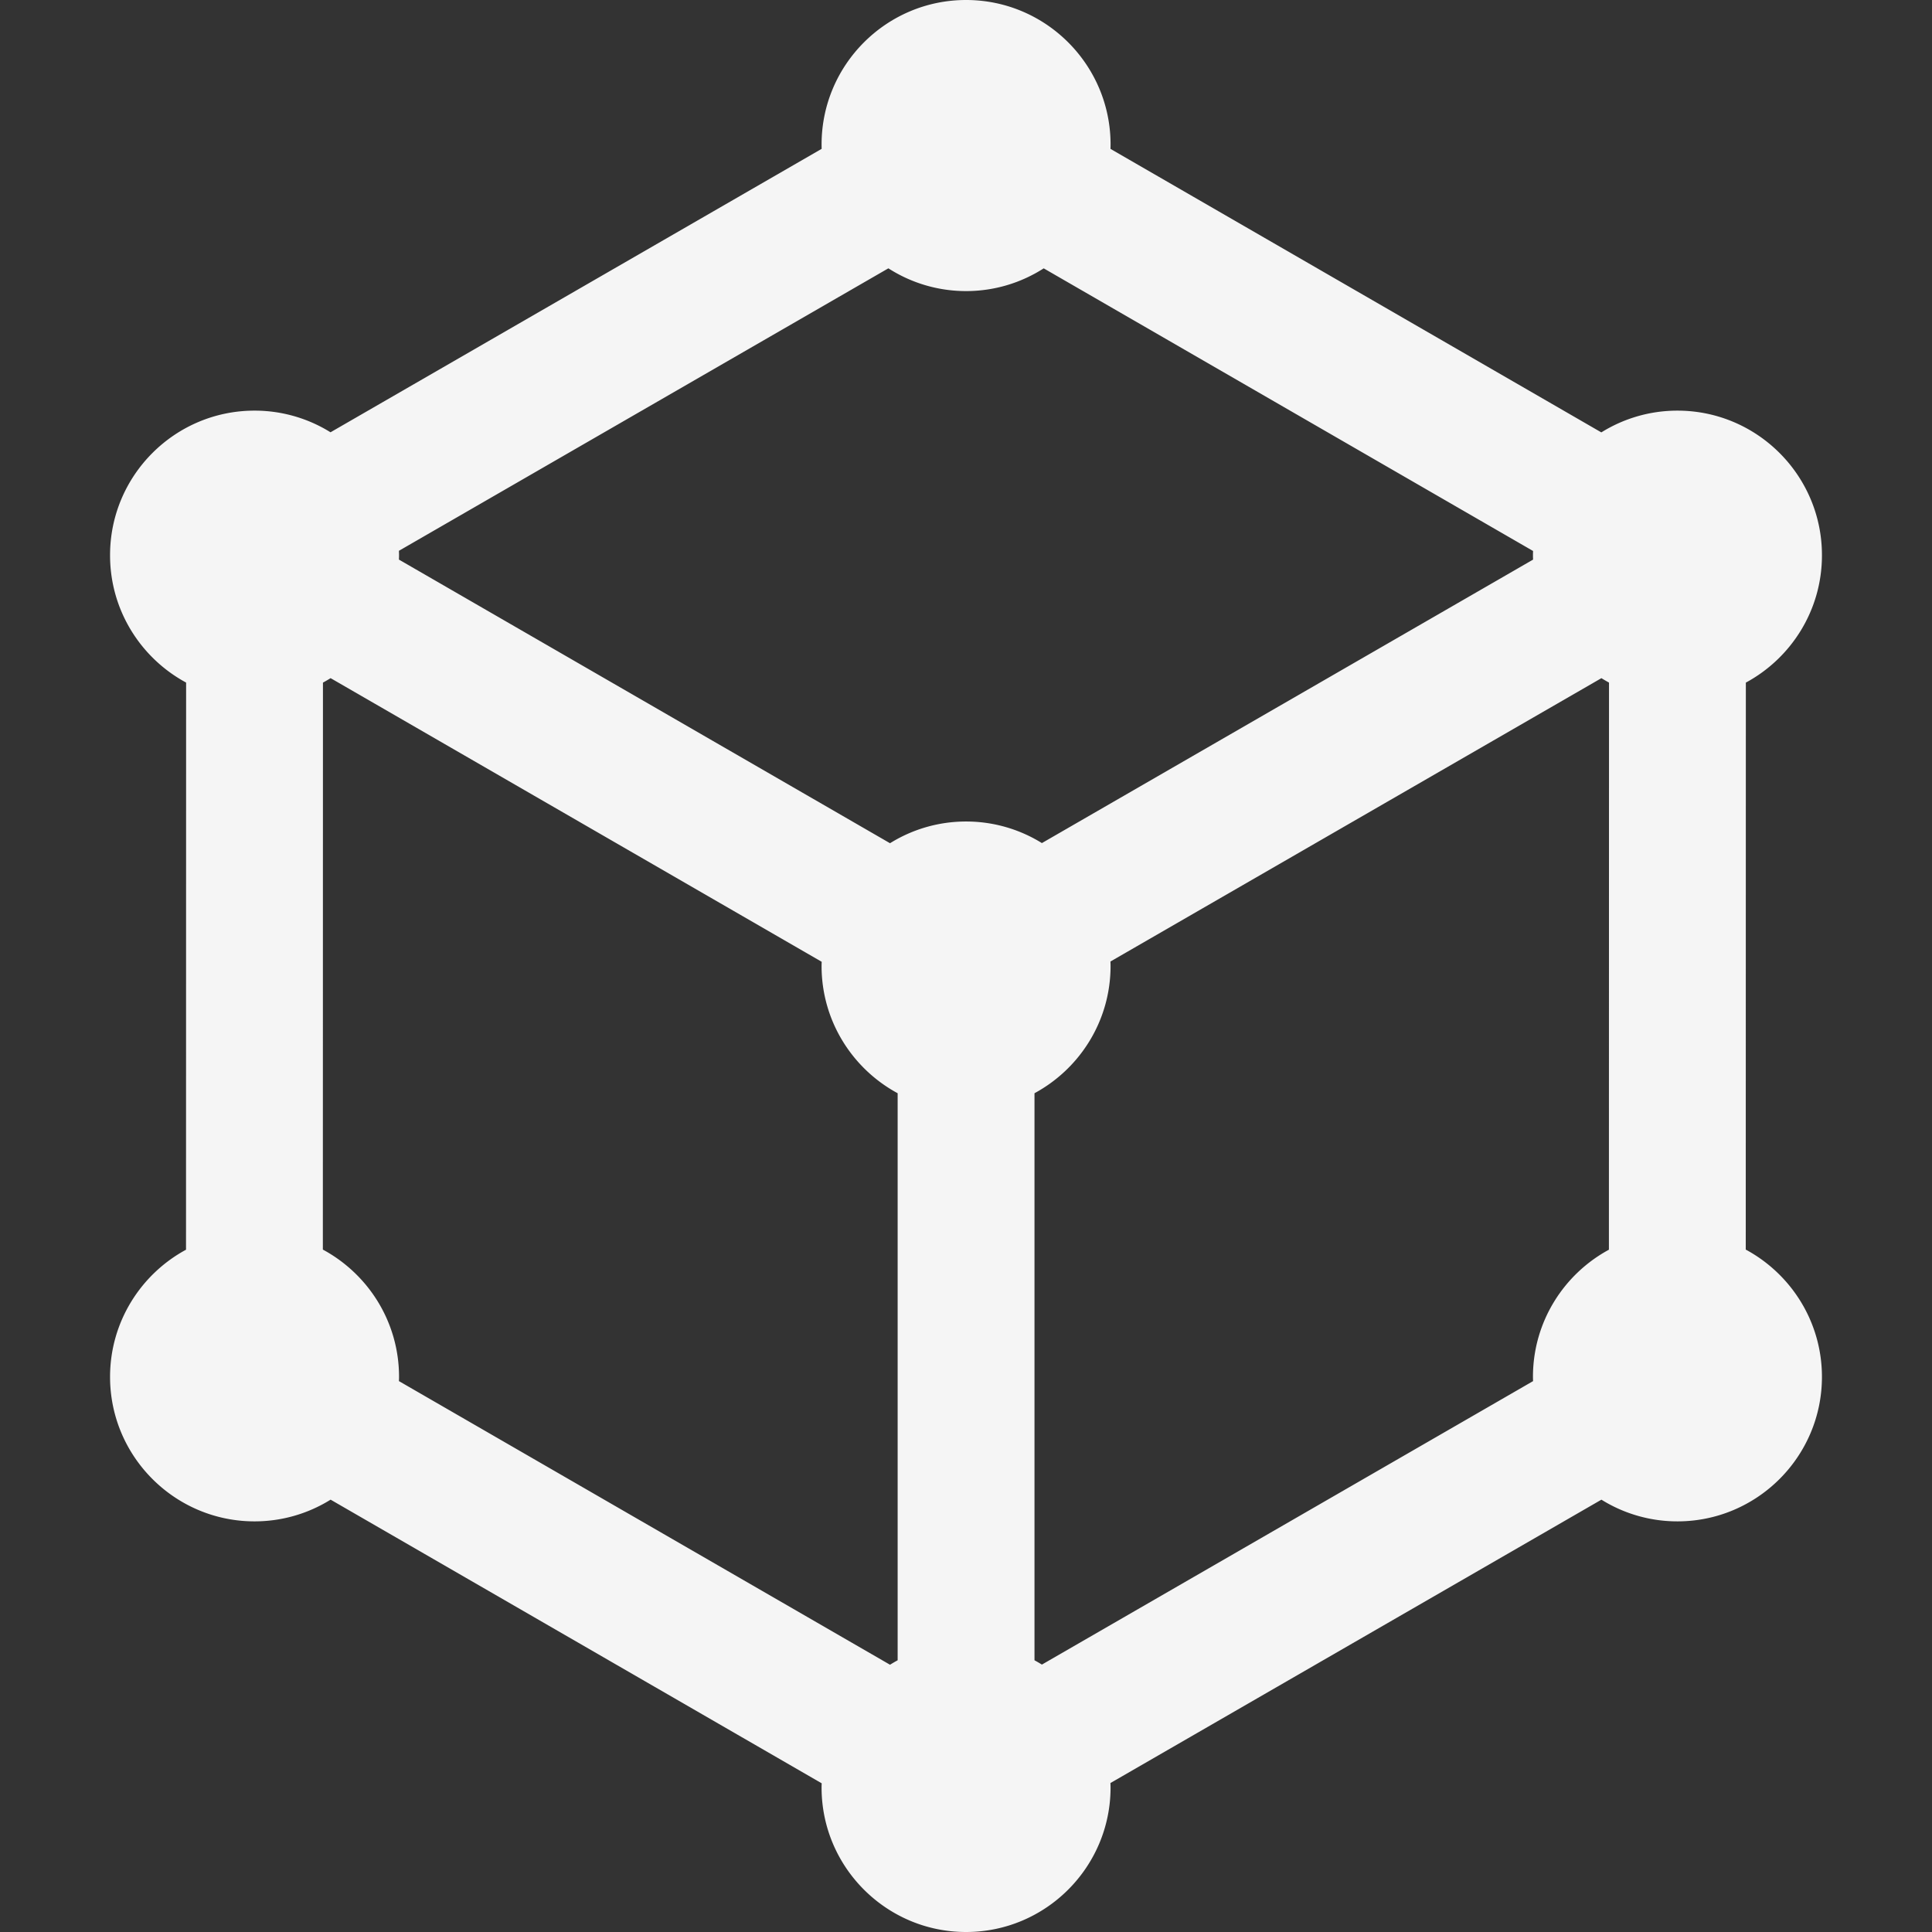 <svg
  xmlns="http://www.w3.org/2000/svg"
  viewBox="0 0 612 612"
  xmlSpace="preserve"
  width="32px"
  height="32px"
  fill="#f5f5f5"
>
  <rect x="0" y="0" width="612" height="612" fill="#333333" stroke="none"/>
  <style>
    @media (prefers-color-scheme: light) {
      .a { fill: #050505 }
    }
  </style>
  <path class="a" d="M34.864 436.154c0 25.238 20.532 45.77 45.77 45.77a45.476 45.476 0 0 0 24.092-6.878l155.56 89.848c-.013.445-.034.888-.034 1.336 0 25.237 20.532 45.77 45.77 45.77s45.77-20.532 45.77-45.77c0-.477-.021-.948-.036-1.421l155.526-89.758a45.482 45.482 0 0 0 24.084 6.872c25.238 0 45.771-20.533 45.771-45.77 0-17.416-9.78-32.588-24.134-40.321l.031-179.603c14.338-7.738 24.104-22.902 24.104-40.305l-.001-.038.001-.038c0-25.237-20.533-45.77-45.771-45.77a45.486 45.486 0 0 0-24.113 6.891l-155.48-89.803c.004-.243.019-1.284.019-1.396 0-25.238-20.533-45.77-45.77-45.77s-45.77 20.532-45.77 45.77c0 .112.014 1.142.018 1.381l-155.573 89.784a45.481 45.481 0 0 0-24.063-6.859c-25.238 0-45.77 20.532-45.77 45.77l.001.038-.001.038c0 17.398 9.759 32.558 24.09 40.298l-.03 179.649c-14.316 7.747-24.061 22.899-24.061 40.285zm472.418-221.333a45.58 45.58 0 0 0 2.403 1.4l-.031 179.649c-14.314 7.746-24.059 22.897-24.059 40.283 0 .451.021.898.034 1.346l-155.586 89.793a45.94 45.94 0 0 0-2.347-1.364V346.302c14.334-7.74 24.096-22.901 24.096-40.302 0-.477-.021-.948-.036-1.421l155.526-89.758zM281.412 84.997a45.49 45.49 0 0 0 24.61 7.21c9.05 0 17.487-2.651 24.597-7.202l155.01 89.53c-.012.437-.033.871-.033 1.311l.001.038-.001.038c0 .451.021.898.034 1.346l-155.586 89.794a45.483 45.483 0 0 0-24.021-6.832 45.476 45.476 0 0 0-24.092 6.878l-155.56-89.847c.013-.445.034-.888.034-1.336l-.001-.038.001-.038c0-.459-.021-.914-.035-1.371l155.042-89.481zM102.301 216.229a45.594 45.594 0 0 0 2.425-1.412l155.56 89.848c-.013.445-.034.888-.034 1.336 0 17.401 9.762 32.562 24.097 40.302v179.626a45.11 45.11 0 0 0-2.419 1.41l-155.56-89.848c.013-.445.034-.888.034-1.336 0-17.416-9.78-32.588-24.134-40.321l.031-179.605z" />
</svg>